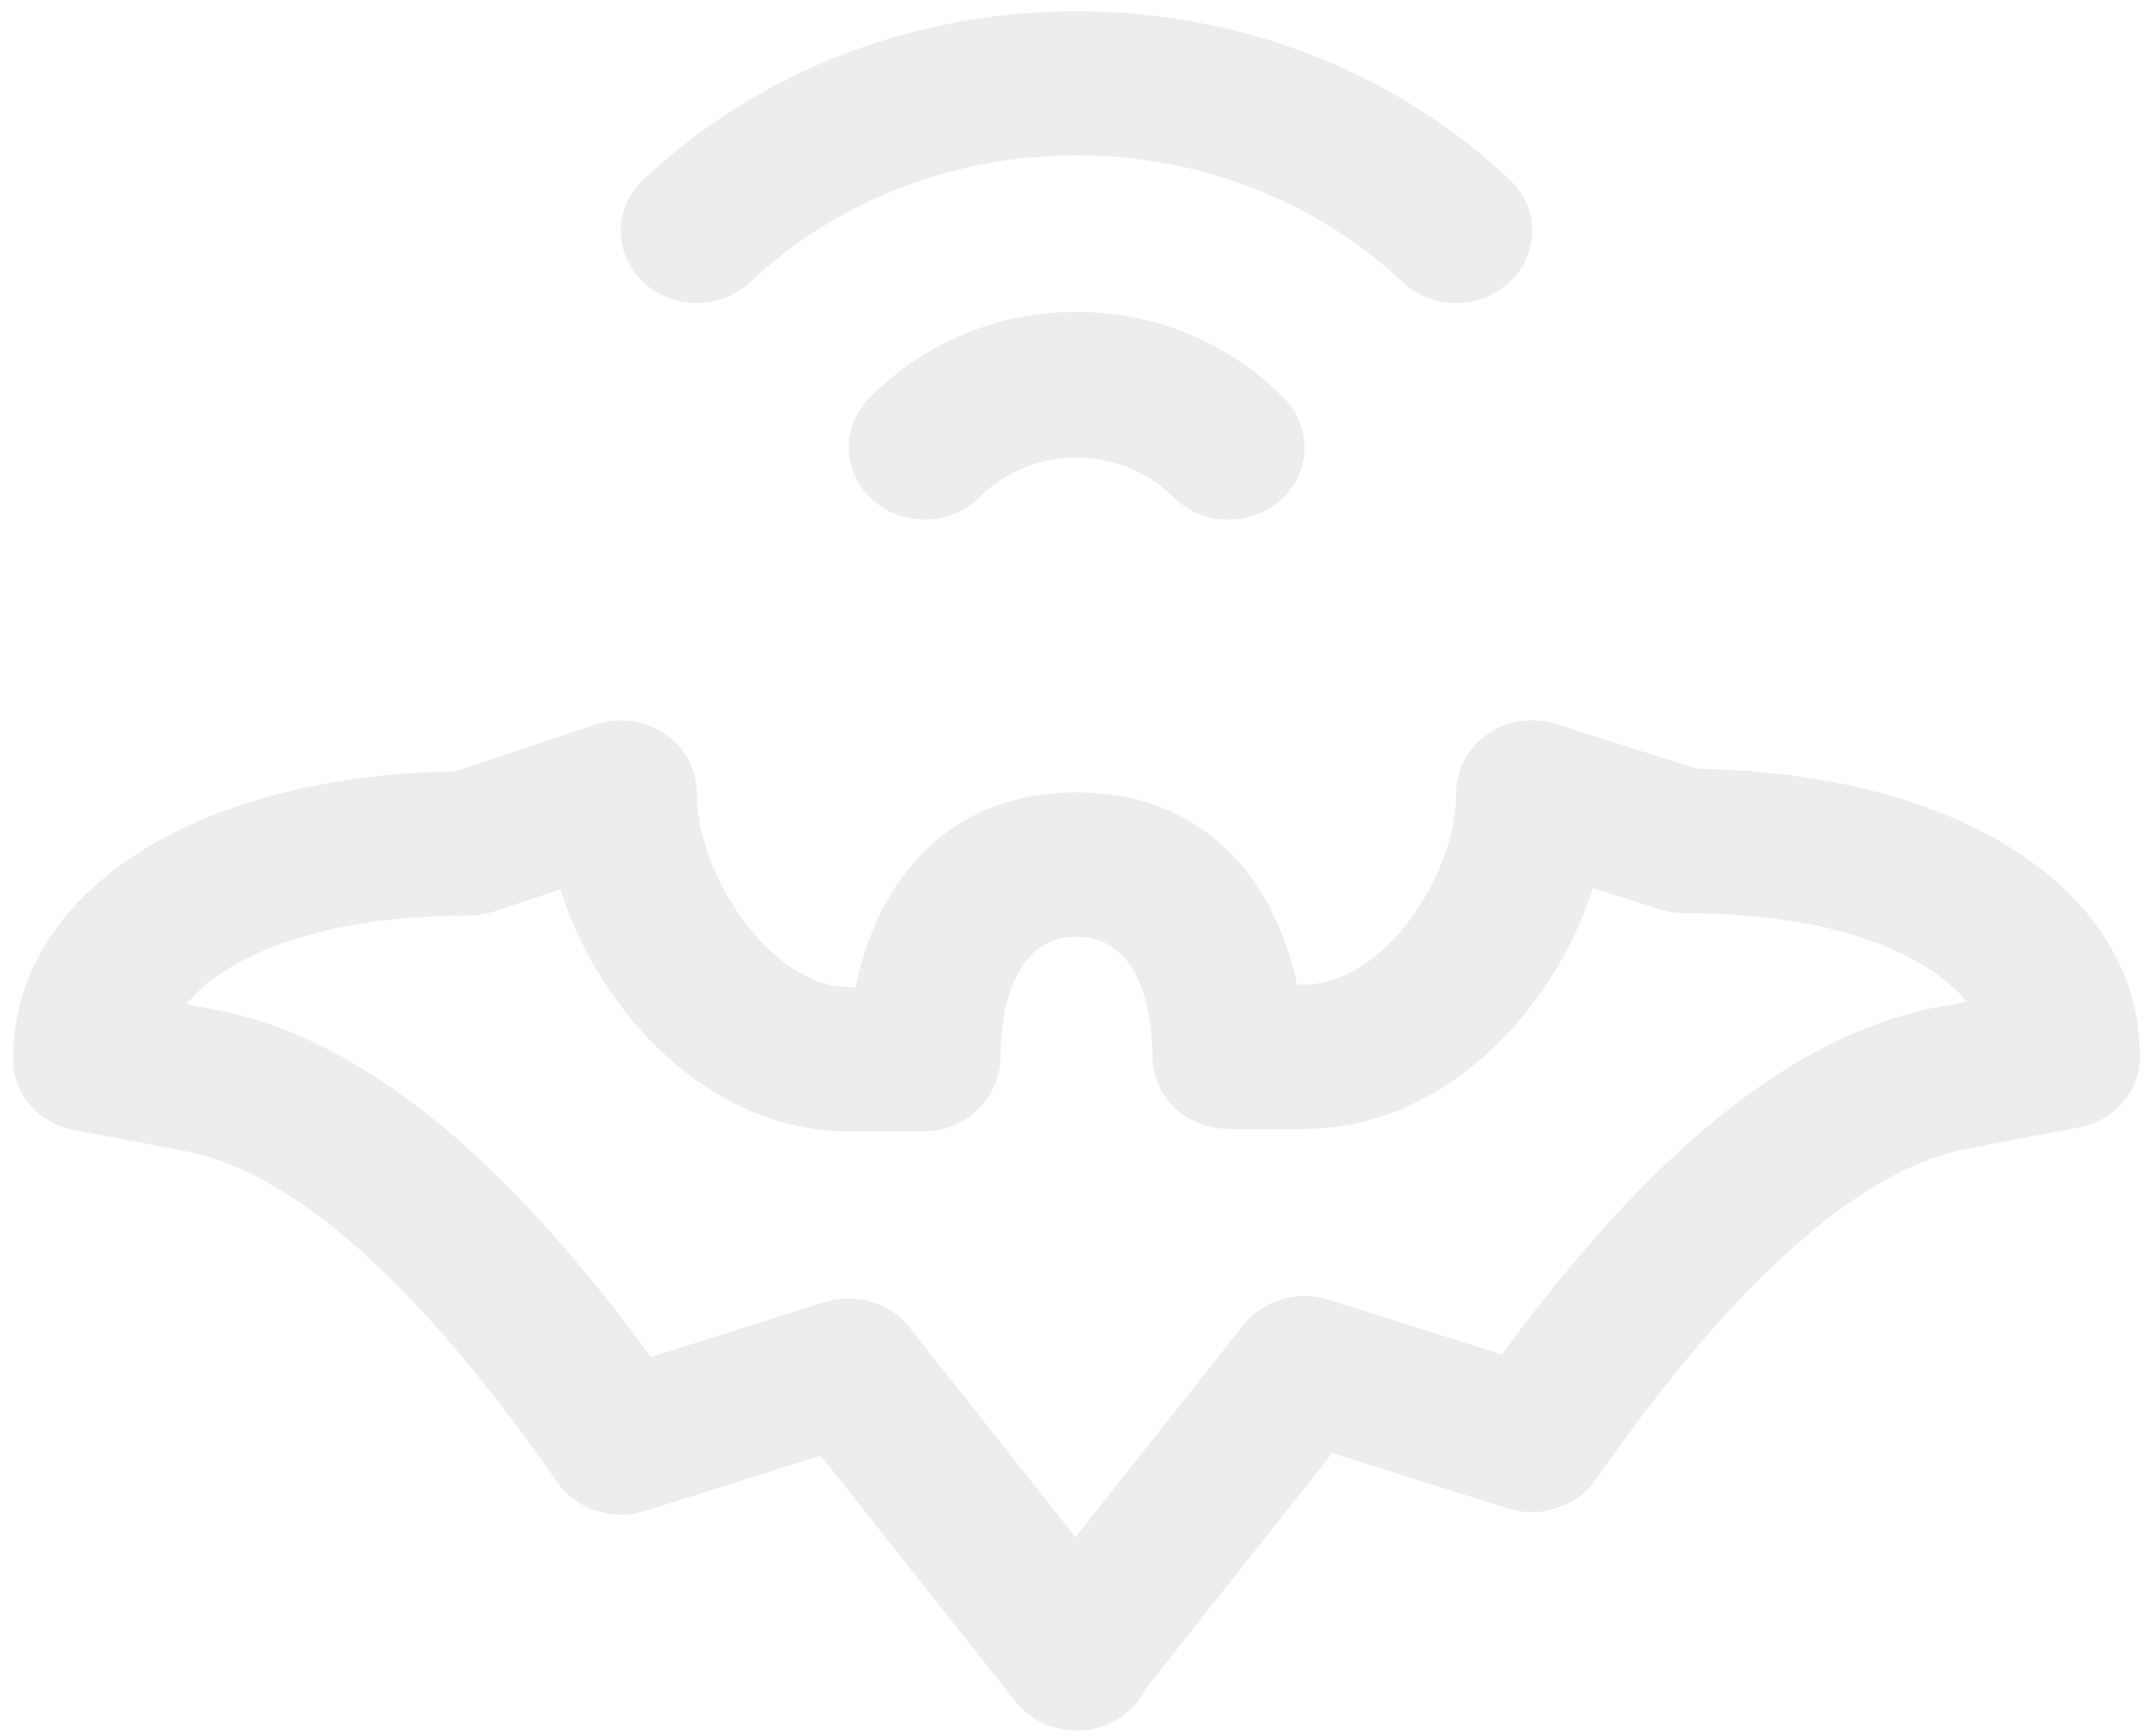 <svg width="124" height="100" viewBox="0 0 124 100" fill="none" xmlns="http://www.w3.org/2000/svg">
<path d="M83.875 17.46C82.722 17.46 81.617 17.026 80.799 16.255C70.431 6.508 53.565 6.508 43.201 16.255C42.792 16.639 42.309 16.942 41.777 17.148C41.245 17.354 40.676 17.459 40.102 17.456C39.528 17.453 38.959 17.343 38.43 17.131C37.901 16.92 37.42 16.611 37.017 16.224C36.613 15.836 36.293 15.376 36.076 14.871C35.859 14.366 35.749 13.825 35.752 13.28C35.755 12.734 35.871 12.195 36.094 11.692C36.316 11.189 36.641 10.732 37.049 10.349C50.804 -2.59 73.191 -2.59 86.951 10.349C87.566 10.928 87.986 11.668 88.158 12.475C88.33 13.282 88.246 14.119 87.916 14.88C87.587 15.641 87.027 16.293 86.307 16.751C85.588 17.21 84.741 17.459 83.875 17.46ZM70.75 29.929C70.153 29.93 69.562 29.814 69.014 29.589C68.466 29.364 67.973 29.034 67.565 28.62C66.848 27.903 65.985 27.332 65.028 26.942C64.071 26.552 63.041 26.351 62 26.351C60.959 26.351 59.929 26.552 58.972 26.942C58.015 27.332 57.152 27.903 56.435 28.62C56.041 29.017 55.569 29.336 55.045 29.56C54.521 29.784 53.956 29.907 53.382 29.923C52.808 29.939 52.236 29.848 51.699 29.654C51.163 29.461 50.671 29.168 50.253 28.794C49.835 28.42 49.499 27.971 49.263 27.474C49.028 26.976 48.898 26.439 48.881 25.894C48.864 25.349 48.96 24.805 49.164 24.296C49.368 23.785 49.675 23.319 50.069 22.922C53.237 19.721 57.476 17.963 62 17.963C66.524 17.963 70.763 19.725 73.935 22.922C74.523 23.511 74.916 24.252 75.066 25.052C75.215 25.853 75.114 26.677 74.775 27.423C74.435 28.169 73.873 28.804 73.158 29.249C72.443 29.695 71.605 29.931 70.75 29.929ZM62.004 99.683C61.326 99.685 60.656 99.536 60.049 99.249C59.441 98.962 58.913 98.544 58.504 98.029L47.269 83.84L37.128 87.04C35.273 87.622 33.208 86.957 32.114 85.402C29.096 81.113 19.899 68.05 10.677 66.304L4.272 65.091C3.28 64.903 2.386 64.395 1.744 63.653C1.102 62.91 0.751 61.979 0.75 61.018C0.75 51.413 11.189 44.654 26.234 44.434L34.297 41.733C34.957 41.512 35.663 41.445 36.355 41.537C37.048 41.629 37.707 41.877 38.278 42.261C38.849 42.645 39.314 43.153 39.636 43.743C39.957 44.333 40.125 44.988 40.125 45.652C40.125 50.44 44.456 56.857 48.875 56.857H49.282C50.516 50.76 54.576 45.639 62 45.639C69.394 45.639 73.454 50.727 74.701 56.712H75.125C79.631 56.712 83.875 50.482 83.875 45.656C83.872 44.996 84.035 44.345 84.35 43.757C84.665 43.168 85.123 42.66 85.687 42.274C86.25 41.888 86.903 41.635 87.59 41.537C88.277 41.438 88.978 41.497 89.637 41.708L97.731 44.285C112.794 44.492 123.25 51.259 123.25 60.868C123.249 61.829 122.898 62.76 122.256 63.503C121.614 64.246 120.72 64.754 119.728 64.941L113.319 66.159C104.101 67.905 94.904 80.968 91.886 85.257C91.35 86.01 90.572 86.577 89.667 86.872C88.763 87.168 87.781 87.176 86.872 86.894L76.731 83.694L65.968 97.289C65.615 98.004 65.054 98.609 64.352 99.033C63.65 99.457 62.836 99.683 62.004 99.683ZM48.875 74.796C50.227 74.796 51.526 75.386 52.371 76.45L61.939 88.544L71.629 76.304C72.763 74.879 74.736 74.309 76.503 74.858L86.5 78.017C92.586 69.746 101.279 59.962 111.613 58.008L113.266 57.693C110.961 54.858 105.466 52.593 97 52.593C96.527 52.593 96.057 52.52 95.609 52.377L91.741 51.142C89.453 58.383 82.991 65.024 75.125 65.024H70.75C69.59 65.024 68.477 64.586 67.656 63.807C66.836 63.028 66.375 61.97 66.375 60.868C66.375 59.247 66.06 53.952 62 53.952C57.94 53.952 57.625 59.243 57.625 60.868C57.625 63.166 55.669 65.17 53.25 65.17H48.875C41.017 65.17 34.569 58.503 32.272 51.225L28.453 52.502C27.986 52.658 27.495 52.738 27 52.738C18.534 52.738 13.039 55.004 10.734 57.842L12.387 58.154C22.717 60.107 31.414 69.895 37.5 78.162L47.492 75.004C47.947 74.862 48.411 74.796 48.875 74.796Z" fill="#DDDDDD" fill-opacity="0.5"/>
</svg>
